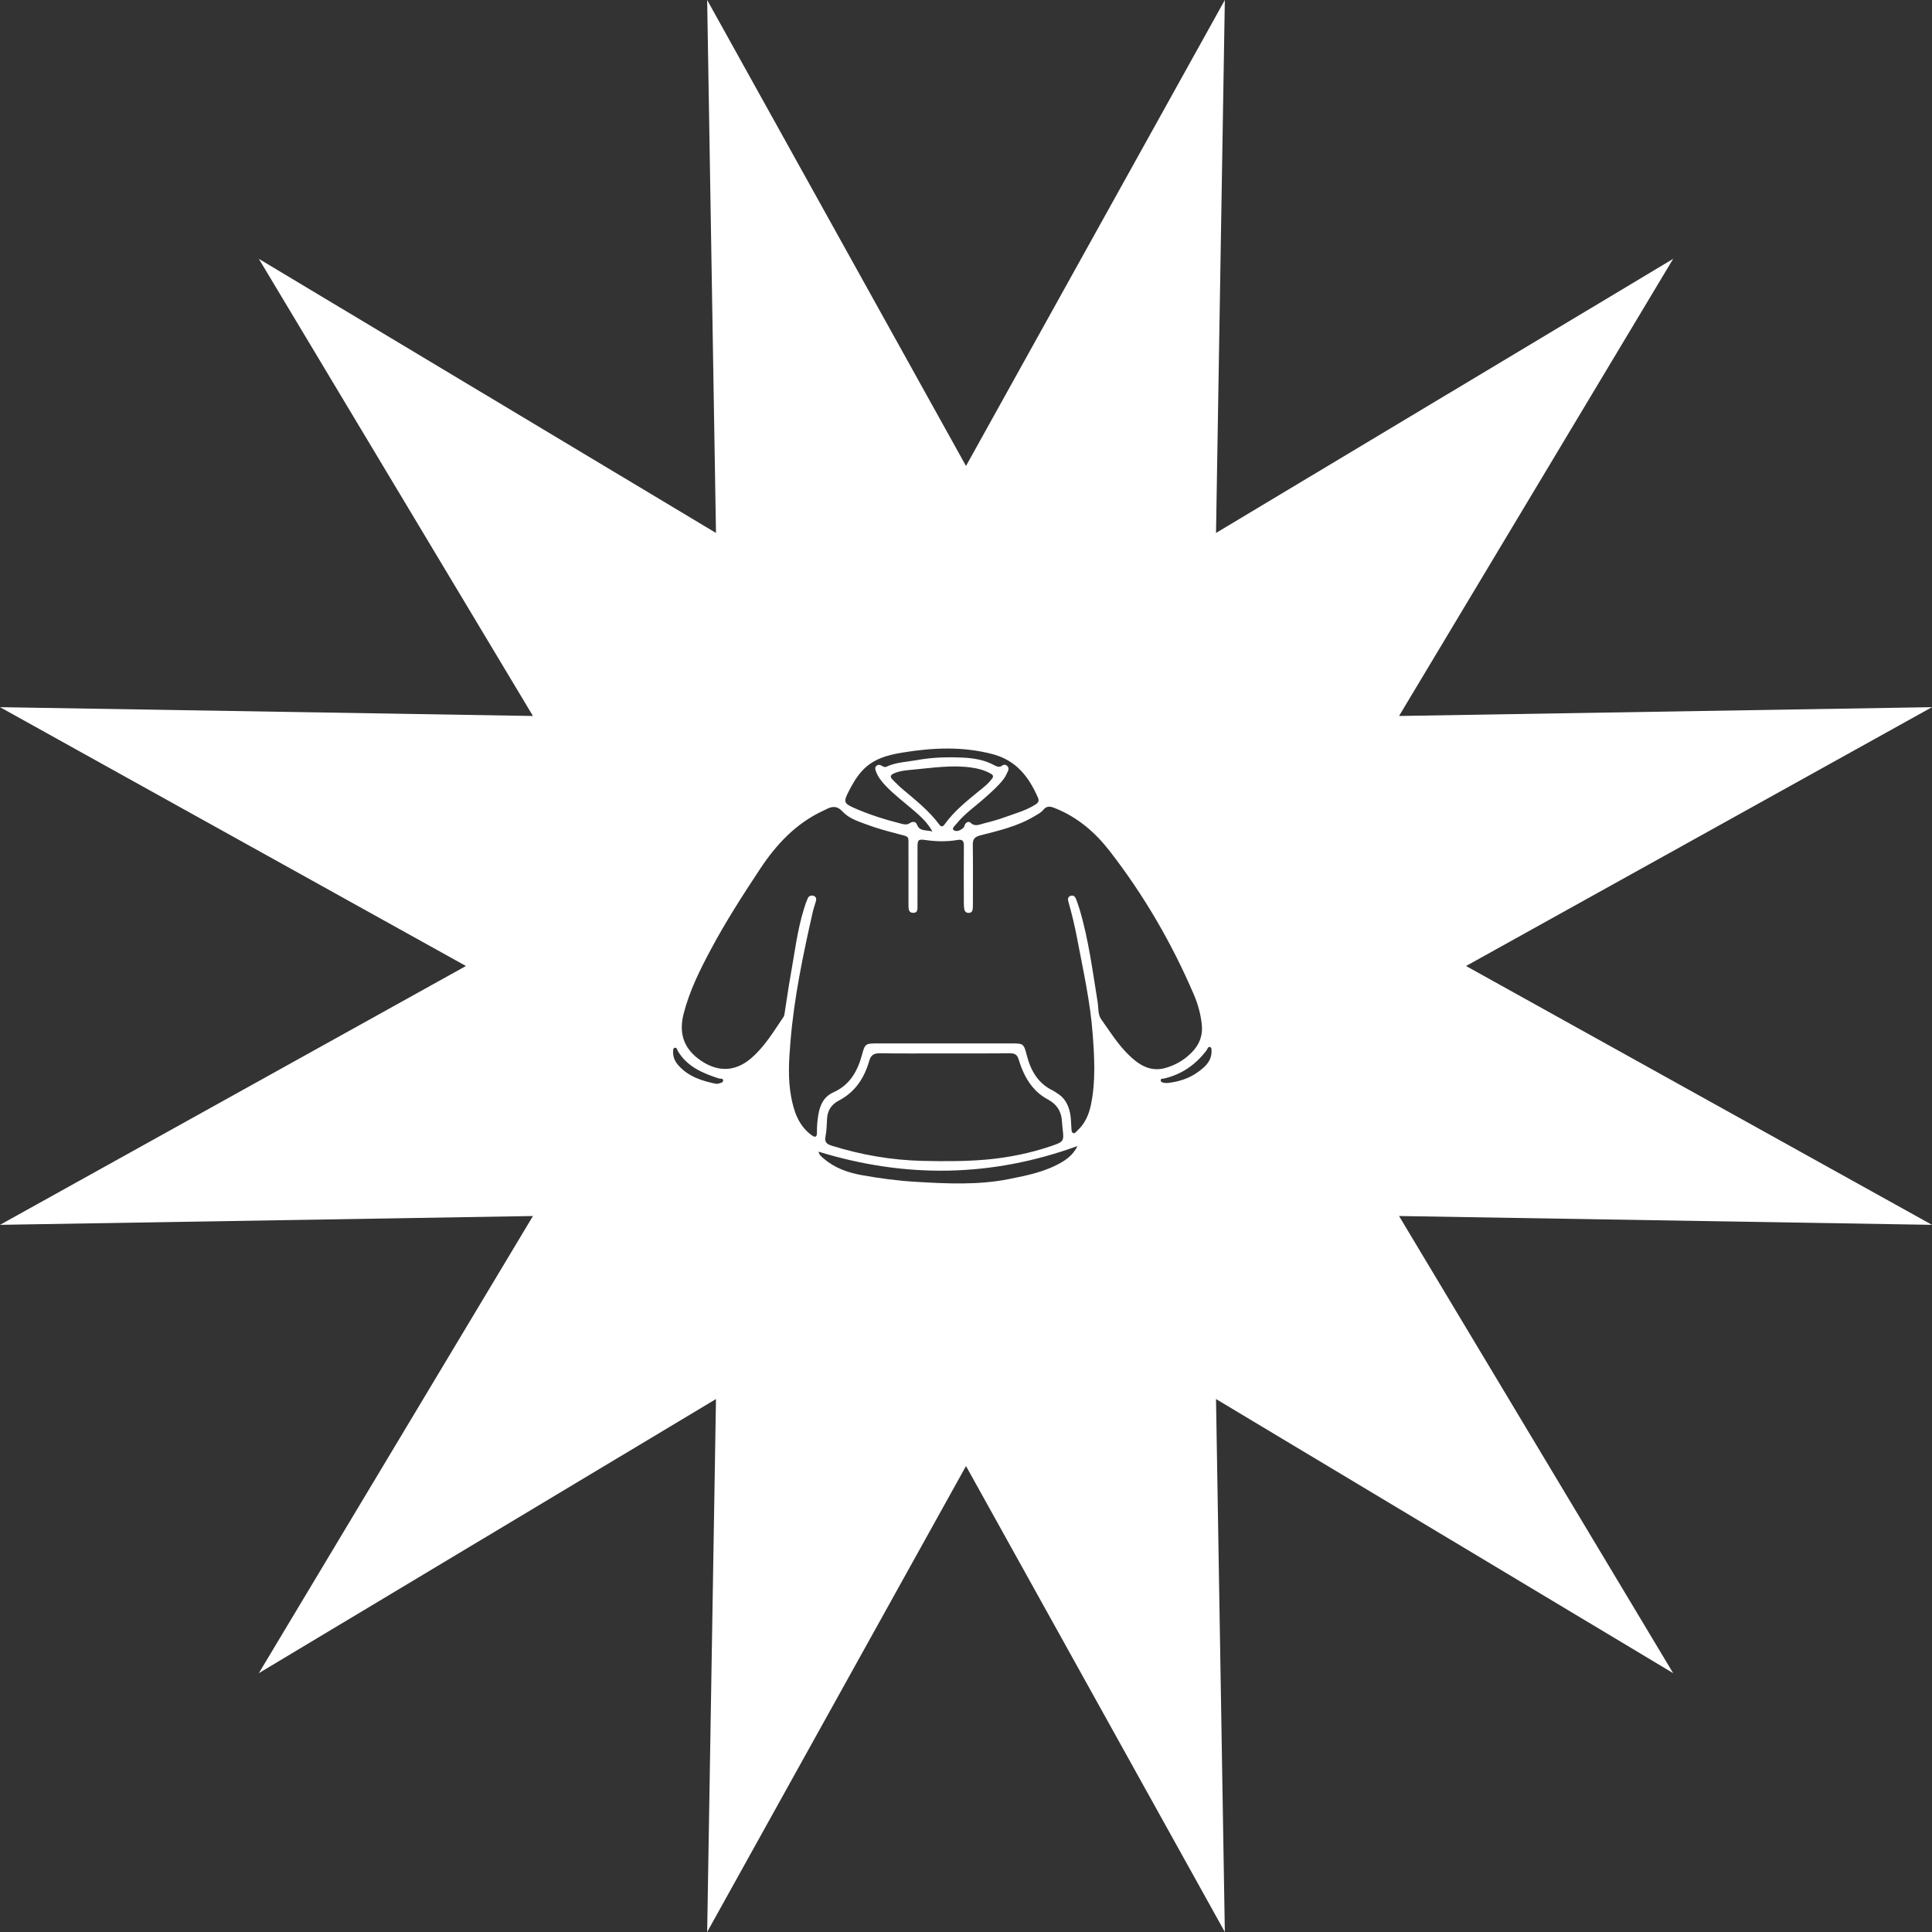 <svg width="340" height="340" viewBox="0 0 340 340" fill="none" xmlns="http://www.w3.org/2000/svg">
<rect x="0" y="0" width="340" height="340" fill="#333333" stroke="none"/>
<path d="M257.999 170L340 124.449L246.209 126.001L294.449 45.551L213.999 93.791L215.551 0L170 82.001L124.449 0L126.001 93.791L45.551 45.551L93.791 126.001L0 124.449L82.001 170L0 215.551L93.791 213.999L45.551 294.449L126.001 246.209L124.449 340L170 257.999L215.551 340L213.999 246.209L294.449 294.449L246.209 213.999L340 215.551L257.999 170ZM149.238 139.508C149.899 138.184 150.614 136.9 151.607 135.775C153.505 133.626 156.019 132.903 158.719 132.457C164.046 131.575 169.321 131.319 174.635 132.703C178.839 133.797 181.084 136.727 182.683 140.427C182.997 141.151 182.448 141.452 181.964 141.742C180.378 142.69 178.595 143.174 176.88 143.8C175.658 144.247 174.395 144.589 173.132 144.905C172.359 145.099 171.562 145.554 170.777 144.766C170.511 144.499 170.028 144.681 169.814 145.105C169.72 145.292 169.696 145.547 169.552 145.674C169.06 146.113 168.344 146.454 167.844 146.098C167.413 145.79 168.052 145.317 168.305 144.998C169.745 143.192 171.661 141.897 173.361 140.37C174.514 139.333 175.694 138.321 176.635 137.08C176.95 136.666 177.16 136.168 177.386 135.694C177.529 135.394 177.533 135.075 177.271 134.812C177.008 134.549 176.668 134.516 176.4 134.712C175.83 135.133 175.388 134.888 174.86 134.606C173.21 133.727 171.384 133.428 169.556 133.335C166.813 133.196 164.069 133.27 161.346 133.768C159.55 134.097 157.695 134.131 156.002 134.927C155.652 135.092 155.396 134.872 155.12 134.73C154.816 134.573 154.513 134.534 154.235 134.777C153.946 135.031 154.008 135.336 154.116 135.651C154.453 136.642 155.072 137.446 155.777 138.196C157.327 139.845 159.141 141.193 160.847 142.666C162.005 143.666 163.16 144.681 164.091 146.331C162.92 146.008 161.857 146.364 161.374 145.114C161.146 144.524 160.568 144.552 160.122 144.852C159.646 145.171 159.205 145.107 158.715 144.985C155.807 144.252 152.951 143.362 150.209 142.14C148.562 141.407 148.448 141.089 149.235 139.511L149.238 139.508ZM166.269 145.032C165.963 145.458 165.674 145.616 165.295 145.103C163.452 142.618 161.03 140.735 158.697 138.759C158.135 138.282 157.63 137.738 157.1 137.224C156.549 136.691 156.695 136.371 157.37 136.082C158.464 135.611 159.629 135.542 160.776 135.436C164.167 135.121 167.552 134.589 170.972 135.077C172.096 135.238 173.179 135.518 174.184 136.059C174.424 136.189 174.703 136.298 174.757 136.613C174.748 136.897 174.549 137.062 174.4 137.253C173.79 138.04 172.995 138.632 172.234 139.252C170.078 141.009 167.914 142.751 166.268 145.033L166.269 145.032ZM126.458 190.685C126.296 190.736 126.104 190.754 125.939 190.72C123.499 190.21 121.174 189.466 119.43 187.534C118.845 186.886 118.47 186.152 118.452 185.229C118.5 184.96 118.373 184.52 118.698 184.403C119.107 184.257 119.152 184.738 119.301 184.986C120.941 187.722 123.644 188.858 126.49 189.786C126.766 189.876 127.259 189.718 127.262 190.137C127.264 190.534 126.783 190.586 126.458 190.687V190.685ZM187.044 204.411C184.127 206.186 180.844 206.844 177.56 207.496C172.12 208.577 166.643 208.307 161.159 207.981C157.991 207.793 154.856 207.378 151.739 206.822C149.288 206.385 146.965 205.591 145.026 203.94C144.607 203.582 144.134 203.252 144.058 202.678C159.33 207.372 174.458 207.202 189.605 201.685C189.072 202.844 188.163 203.73 187.042 204.411H187.044ZM145.277 199.969C145.486 198.942 145.49 197.872 145.554 196.818C145.64 195.381 146.369 194.336 147.596 193.697C150.486 192.194 152.101 189.725 152.967 186.708C153.263 185.674 153.781 185.344 154.84 185.36C158.606 185.418 162.374 185.382 166.142 185.382C170.015 185.382 173.887 185.405 177.76 185.365C178.605 185.357 179.02 185.624 179.269 186.446C179.873 188.447 180.735 190.325 182.223 191.862C182.895 192.557 183.673 193.086 184.508 193.545C185.832 194.271 186.637 195.359 186.838 196.865C186.907 197.387 186.923 197.915 186.982 198.44C187.259 200.849 187.281 200.908 184.961 201.697C181.249 202.958 177.424 203.73 173.517 204.073C169.83 204.395 166.13 204.379 162.438 204.298C156.957 204.177 151.595 203.258 146.356 201.618C145.467 201.339 145.074 200.979 145.279 199.969H145.277ZM198.445 185.463C196.646 183.657 195.3 181.491 193.828 179.428C193.171 178.51 193.337 177.395 193.17 176.368C192.279 170.881 191.579 165.357 189.985 160.006C189.815 159.434 189.599 158.873 189.405 158.307C189.236 157.819 188.941 157.475 188.385 157.666C187.851 157.849 187.916 158.329 188.033 158.739C188.633 160.84 189.141 162.961 189.547 165.107C190.607 170.708 191.873 176.289 192.294 181.978C192.599 186.106 192.843 190.275 191.992 194.392C191.628 196.15 190.943 197.752 189.574 198.986C189.372 199.168 189.196 199.508 188.892 199.403C188.547 199.283 188.58 198.885 188.554 198.582C188.477 197.672 188.499 196.759 188.308 195.852C187.994 194.368 187.33 193.146 185.986 192.36C185.774 192.235 185.585 192.064 185.365 191.96C182.725 190.71 181.414 188.485 180.712 185.766C180.159 183.62 180.12 183.626 177.914 183.626C170.093 183.625 162.27 183.625 154.449 183.626C152.298 183.626 152.23 183.65 151.679 185.682C150.899 188.559 149.523 190.958 146.667 192.234C144.965 192.995 144.303 194.458 144.014 196.166C143.838 197.209 143.758 198.262 143.767 199.322C143.774 200.164 143.429 200.213 142.812 199.76C140.543 198.089 139.726 195.656 139.232 193.039C138.624 189.817 138.841 186.573 139.104 183.353C139.738 175.619 141.317 168.038 143.036 160.485C143.176 159.869 143.389 159.269 143.568 158.661C143.688 158.254 143.686 157.857 143.237 157.675C142.79 157.495 142.358 157.639 142.16 158.075C141.884 158.681 141.674 159.319 141.478 159.956C140.305 163.738 139.851 167.667 139.151 171.543C138.744 173.793 138.436 176.06 138.079 178.319C138.046 178.525 138.022 178.759 137.91 178.922C136.149 181.511 134.545 184.24 132.122 186.291C129.209 188.757 125.98 188.681 122.86 186.3C120.16 184.24 119.5 181.577 120.306 178.414C121.334 174.387 123.168 170.697 125.113 167.061C127.722 162.18 130.713 157.524 133.764 152.914C136.598 148.632 140.03 144.939 144.791 142.711C144.951 142.637 145.115 142.571 145.268 142.486C146.366 141.879 147.284 141.729 148.307 142.846C149.384 144.022 150.971 144.523 152.46 145.079C154.277 145.759 156.144 146.271 158.02 146.757C160.136 147.307 159.86 147.06 159.876 149.098C159.888 150.683 159.879 152.268 159.879 153.854C159.879 155.722 159.881 157.588 159.879 159.455C159.879 160.06 159.956 160.649 160.731 160.647C161.504 160.646 161.459 160.018 161.46 159.491C161.468 156.039 161.46 152.587 161.468 149.134C161.471 147.766 161.598 147.651 162.921 147.838C164.781 148.101 166.641 148.139 168.493 147.822C169.329 147.679 169.632 147.951 169.625 148.806C169.596 152.187 169.611 155.569 169.62 158.95C169.62 159.334 169.639 159.728 169.726 160.099C169.817 160.476 170.112 160.681 170.519 160.657C170.946 160.632 171.145 160.366 171.181 159.97C171.21 159.655 171.214 159.337 171.214 159.021C171.217 155.569 171.246 152.116 171.197 148.665C171.182 147.664 171.549 147.262 172.51 147.014C175.781 146.176 179.092 145.418 182.034 143.648C182.574 143.322 183.191 143.024 183.572 142.551C184.204 141.767 184.818 141.889 185.612 142.203C189.603 143.777 192.736 146.473 195.312 149.801C201.335 157.581 206.249 166.029 210.117 175.073C210.821 176.719 211.295 178.467 211.495 180.264C211.689 181.998 211.21 183.531 210.056 184.851C208.741 186.356 207.073 187.357 205.2 187.917C202.395 188.758 200.301 187.328 198.443 185.462L198.445 185.463ZM210.802 188.674C209.256 189.798 207.48 190.344 205.6 190.576C205.358 190.606 205.102 190.604 204.864 190.559C204.596 190.507 204.244 190.434 204.268 190.084C204.289 189.756 204.646 189.851 204.867 189.799C207.986 189.073 210.439 187.353 212.351 184.811C212.518 184.588 212.588 184.095 212.993 184.281C213.295 184.421 213.174 184.85 213.213 185.095C213.159 186.84 212.012 187.795 210.802 188.674Z" fill="white"/>
</svg>
